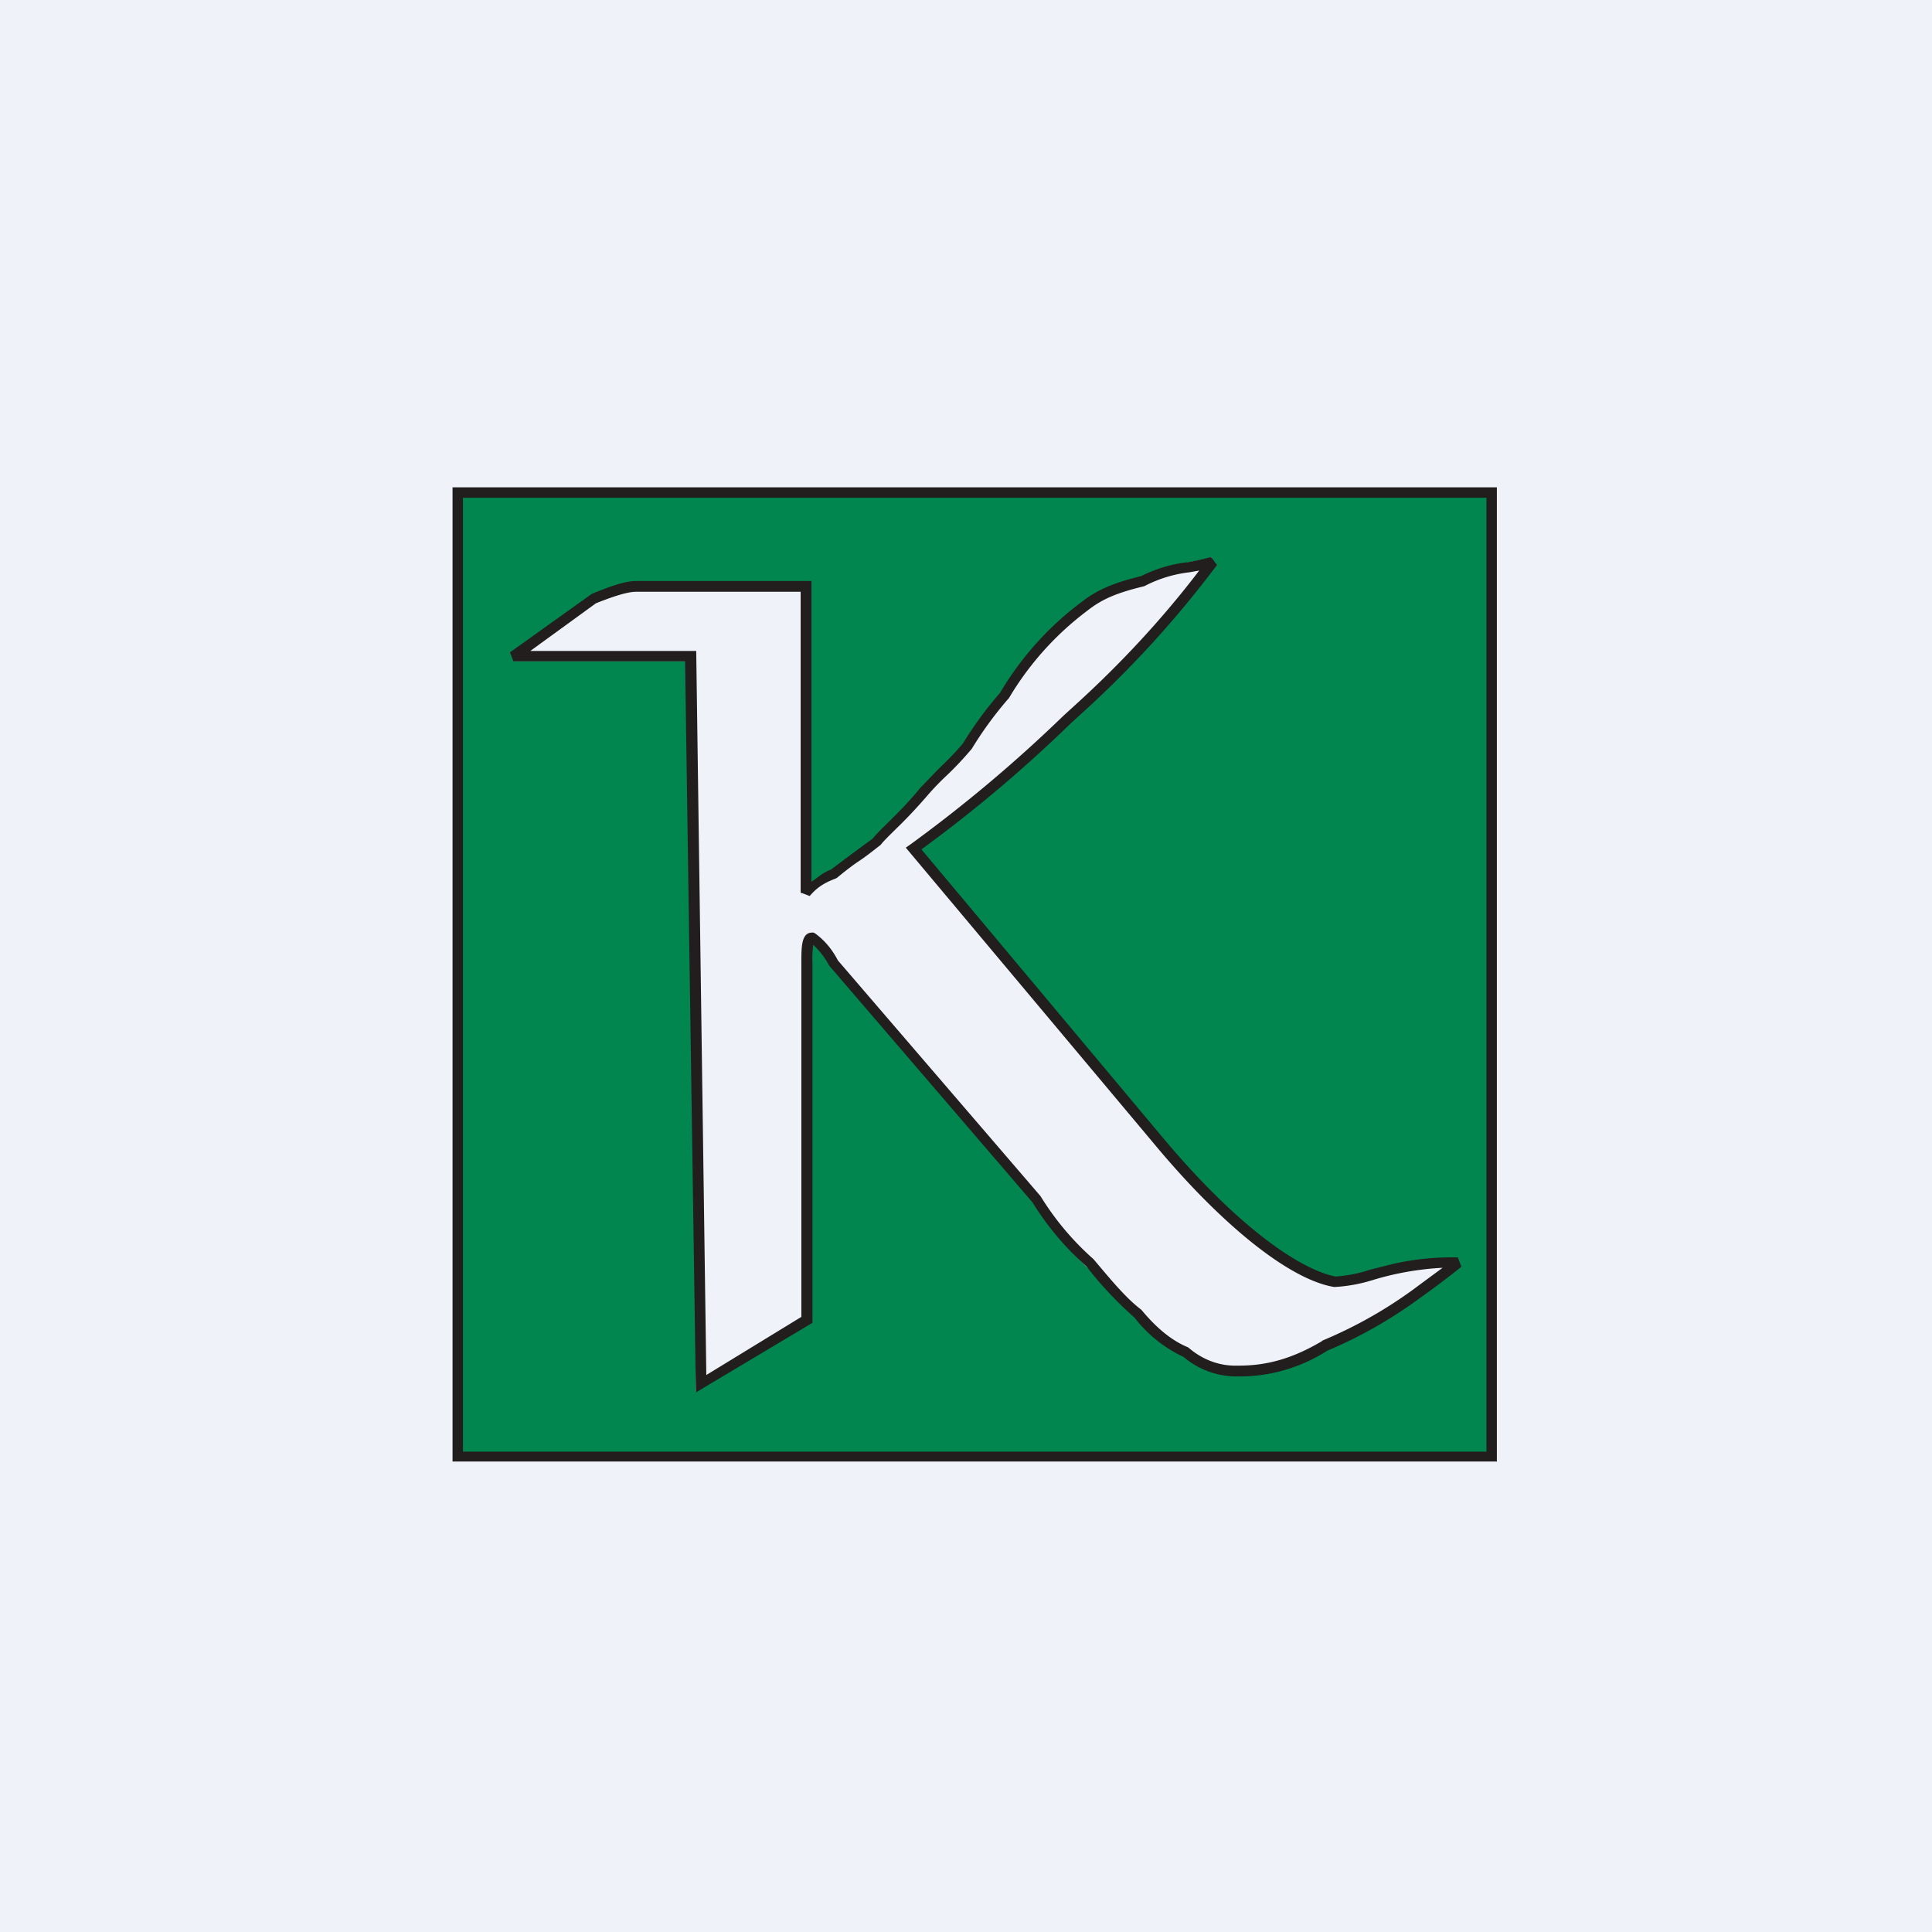 <?xml version="1.0" encoding="UTF-8"?>
<!-- generated by Finnhub -->
<svg viewBox="0 0 55.5 55.5" xmlns="http://www.w3.org/2000/svg">
<path d="M 0,0 H 55.5 V 55.5 H 0 Z" fill="rgb(239, 242, 248)"/>
<path d="M 42.84,14.135 H 13.15 V 41.85 H 42.85 V 14.15 Z" fill="rgb(1, 134, 80)"/>
<path d="M 42.99,41.985 H 13 V 14 H 43 V 42 Z M 13.3,41.7 H 42.7 V 14.3 H 13.3 V 41.7 Z" fill="rgb(34, 30, 30)"/>
<path d="M 19.99,39.985 L 23.18,37.95 V 27.72 C 23.18,27.35 23.18,26.98 23.33,26.98 C 23.59,27.18 23.8,27.43 23.94,27.72 L 29.77,34.61 C 30.18,35.3 30.7,35.92 31.3,36.47 C 31.76,37.02 32.24,37.44 32.7,37.81 C 33.16,38.37 33.62,38.75 34.08,38.93 C 34.46,39.27 34.95,39.47 35.46,39.49 H 35.61 C 36.38,39.49 37.14,39.3 38.06,38.75 C 38.99,38.35 39.8,37.9 40.61,37.3 C 41.38,36.74 41.87,36.47 41.87,36.47 L 41.57,36.21 C 41.05,36.22 40.6,36.35 40.09,36.47 C 39.33,36.65 38.83,36.89 38.37,36.89 C 37.3,36.7 35.44,35.54 33.29,32.93 L 26.24,24.37 C 28.08,23.07 29.61,21.58 30.99,20.28 A 29.9,29.9 0 0,0 34.82,16 C 34.22,16.19 33.45,16.19 32.83,16.56 C 32.07,16.74 31.61,16.93 31.15,17.3 A 8.87,8.87 0 0,0 28.85,19.9 C 28.45,20.37 28.09,20.87 27.77,21.4 C 27.31,21.95 26.85,22.33 26.55,22.7 C 25.93,23.44 25.48,23.82 25.17,24.19 C 24.71,24.56 24.4,24.74 23.94,25.12 C 23.48,25.3 23.18,25.49 23.02,25.67 V 16.9 H 18.27 C 17.97,16.9 17.51,17.09 17.05,17.27 L 14.75,19 H 20" fill="rgb(239, 242, 248)"/>
<path d="M 19.99,39.985 L 19.68,19 H 14.75 L 14.65,18.74 L 17,17.06 C 17.49,16.86 17.94,16.69 18.28,16.69 H 23.31 V 25.33 C 23.52,25.19 23.63,25.07 23.87,24.98 L 24.47,24.53 L 25.07,24.09 C 25.2,23.93 25.35,23.79 25.53,23.61 C 25.78,23.36 26.09,23.06 26.44,22.63 L 26.94,22.11 C 27.19,21.87 27.44,21.62 27.66,21.36 C 27.97,20.85 28.33,20.36 28.73,19.9 A 8.92,8.92 0 0,1 31.06,17.3 C 31.51,16.95 31.96,16.75 32.78,16.55 C 33.2,16.34 33.66,16.2 34.12,16.15 C 34.35,16.11 34.57,16.06 34.79,16 L 34.96,16.23 A 29.98,29.98 0 0,1 31.11,20.46 L 30.77,20.77 A 39.9,39.9 0 0,1 26.47,24.4 L 33.42,32.7 C 35.66,35.37 37.44,36.5 38.37,36.67 A 4,4 0 0,0 39.37,36.47 L 40.01,36.31 A 7.64,7.64 0 0,1 41.58,36.12 H 41.88 L 41.98,36.39 S 41.52,36.77 40.76,37.31 C 39.94,37.91 39.06,38.41 38.13,38.8 C 37.38,39.28 36.51,39.54 35.62,39.54 H 35.46 A 2.35,2.35 0 0,1 34,38.98 A 3.82,3.82 0 0,1 32.59,37.85 C 32.09,37.41 31.62,36.91 31.21,36.38 A 8.19,8.19 0 0,1 29.66,34.54 L 23.82,27.74 A 2.23,2.23 0 0,0 23.36,27.14 C 23.34,27.32 23.33,27.49 23.34,27.67 V 38 L 19.99,40 Z M 15.2,18.7 H 20 L 20.29,39.5 L 23.02,37.83 V 27.67 C 23.02,27.2 23.02,26.79 23.33,26.79 H 23.37 L 23.41,26.81 C 23.69,27.01 23.91,27.28 24.07,27.59 L 29.89,34.36 A 8,8 0 0,0 31.4,36.16 L 31.42,36.18 C 31.87,36.71 32.32,37.27 32.78,37.62 L 32.8,37.64 C 33.24,38.17 33.68,38.52 34.12,38.7 L 34.15,38.72 C 34.51,39.03 34.96,39.22 35.44,39.23 H 35.59 C 36.41,39.23 37.14,39.02 37.97,38.53 L 37.99,38.51 C 38.9,38.13 39.76,37.65 40.56,37.07 L 41.44,36.42 A 8.35,8.35 0 0,0 39.44,36.77 C 39.09,36.88 38.72,36.95 38.35,36.97 H 38.32 C 37.06,36.76 35.13,35.23 33.18,32.89 L 26.02,24.35 L 26.15,24.26 A 40.98,40.98 0 0,0 30.55,20.56 L 30.89,20.25 C 32.19,19.07 33.39,17.78 34.45,16.39 L 34.17,16.44 A 3.7,3.7 0 0,0 32.91,16.82 L 32.87,16.84 C 32.08,17.03 31.66,17.21 31.24,17.54 A 8.66,8.66 0 0,0 28.98,20.06 L 28.96,20.08 C 28.57,20.53 28.22,21.01 27.91,21.52 L 27.89,21.54 A 9.1,9.1 0 0,1 27.15,22.32 A 7.5,7.5 0 0,0 26.67,22.82 C 26.3,23.25 26,23.56 25.74,23.81 C 25.57,23.98 25.4,24.14 25.29,24.28 L 25.26,24.3 C 25.03,24.48 24.84,24.63 24.64,24.76 C 24.45,24.89 24.27,25.03 24.04,25.22 L 24,25.24 C 23.57,25.4 23.4,25.58 23.26,25.74 L 23,25.64 V 17 H 18.27 C 18,17 17.55,17.16 17.12,17.33 L 15.22,18.71 Z" fill="rgb(34, 30, 30)"/>
</svg>
